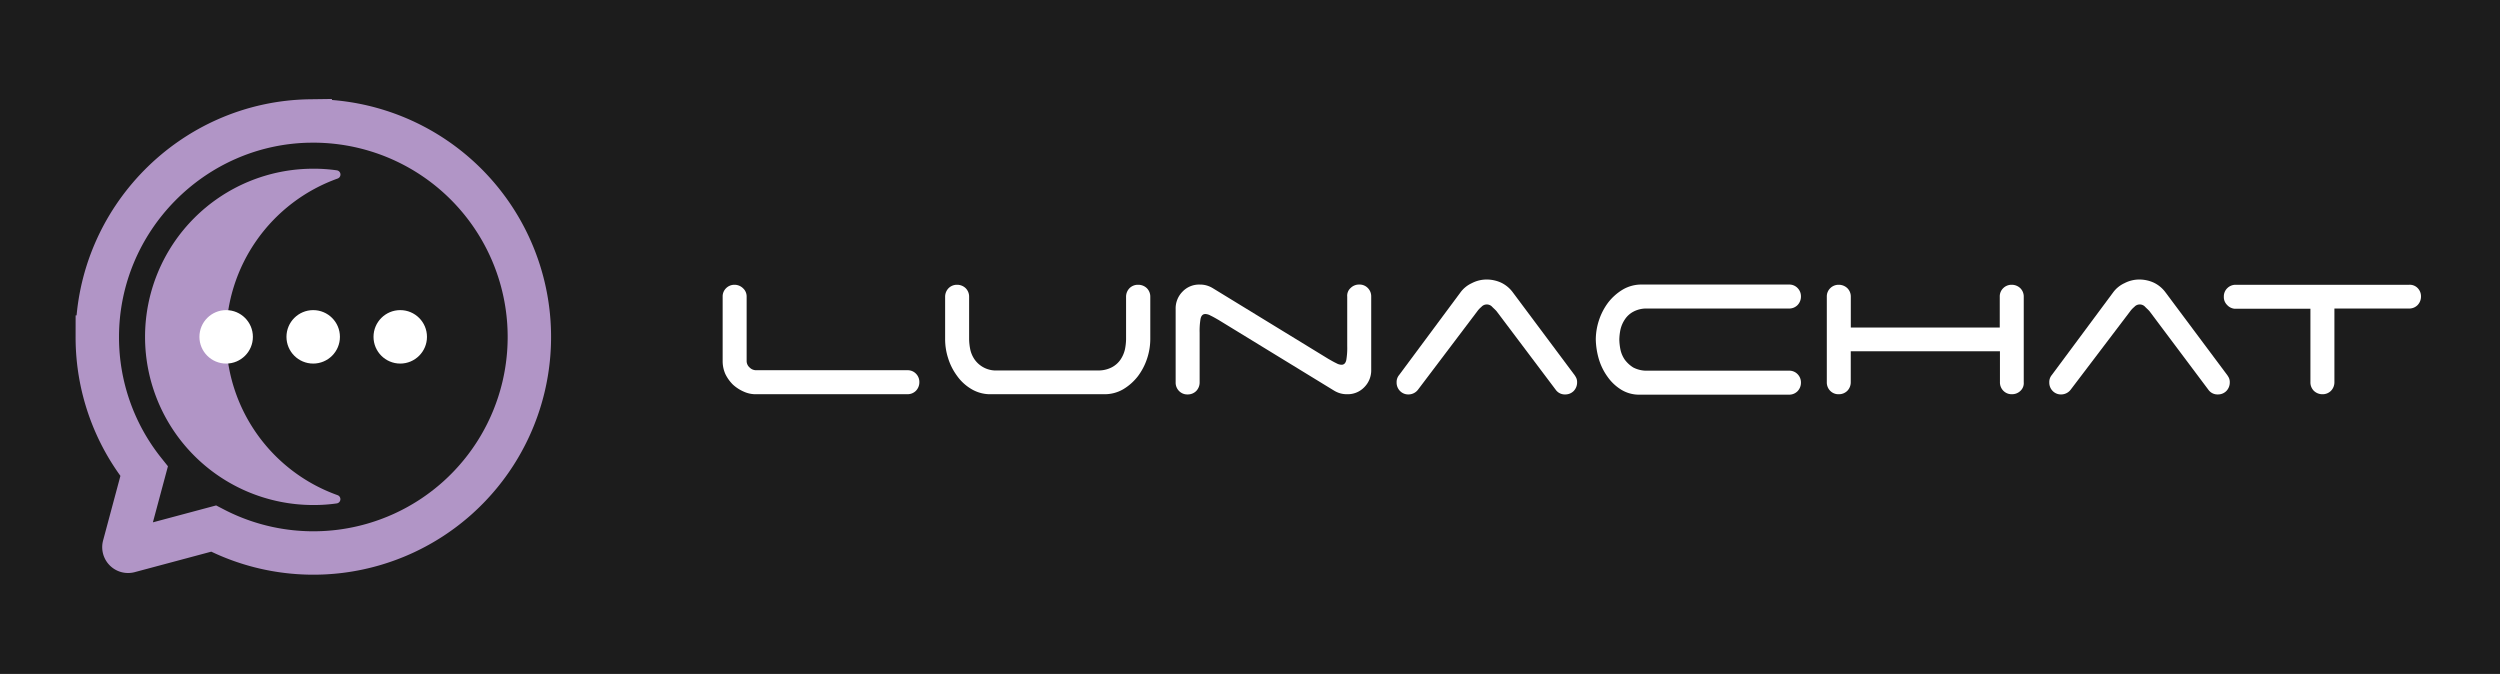 <svg id="Layer_1" data-name="Layer 1" xmlns="http://www.w3.org/2000/svg" viewBox="0 0 1094.27 294.98"><defs><style>.cls-1{fill:#1c1c1c;}.cls-2{fill:#fff;}.cls-3{fill:#b195c6;}.cls-4{fill:none;stroke:#b195c6;stroke-miterlimit:10;stroke-width:19px;}</style></defs><title>lunachat_logo_readme</title><rect class="cls-1" width="1094.27" height="294.98"/><path class="cls-2" d="M284,132.19a17.2,17.2,0,0,1-4.8-3.1,16.83,16.83,0,0,1-3.3-4.6,13.88,13.88,0,0,1-1.2-5.7V90.59a5,5,0,0,1,1.5-3.7,5.14,5.14,0,0,1,3.7-1.5,5.3,5.3,0,0,1,3.7,1.5,4.85,4.85,0,0,1,1.6,3.7v28.1a3.74,3.74,0,0,0,1.3,2.9,4,4,0,0,0,2.9,1.2h66.2a5,5,0,0,1,3.7,1.5,5.14,5.14,0,0,1,1.5,3.7,5.37,5.37,0,0,1-1.5,3.8,5.14,5.14,0,0,1-3.7,1.5h-65.9A12.61,12.61,0,0,1,284,132.19Z" transform="translate(41.61 39.26)"/><path class="cls-2" d="M383.08,113.69a12.27,12.27,0,0,0,1.9,4.4,11.41,11.41,0,0,0,10,4.8h43.9a12.64,12.64,0,0,0,6.2-1.4,10.47,10.47,0,0,0,3.8-3.4,13.35,13.35,0,0,0,1.9-4.4,23.74,23.74,0,0,0,.5-4.4V90.69a5.37,5.37,0,0,1,1.5-3.8,5.2,5.2,0,0,1,3.8-1.5,5.37,5.37,0,0,1,3.8,1.5,5.2,5.2,0,0,1,1.5,3.8v18.6a27.39,27.39,0,0,1-1.4,8.4,26.86,26.86,0,0,1-4,7.7,23.23,23.23,0,0,1-6.4,5.7,16.08,16.08,0,0,1-8.5,2.2h-50.3a16.1,16.1,0,0,1-8.1-2.5,20.4,20.4,0,0,1-6-5.7,25.8,25.8,0,0,1-3.8-7.6,27.08,27.08,0,0,1-1.3-8.3V90.69a5.37,5.37,0,0,1,1.5-3.8,5.14,5.14,0,0,1,3.7-1.5,5.37,5.37,0,0,1,3.8,1.5,5.2,5.2,0,0,1,1.5,3.8v18.6A24.71,24.71,0,0,0,383.08,113.69Z" transform="translate(41.61 39.26)"/><path class="cls-2" d="M549.58,86.79a5.2,5.2,0,0,1,3.8-1.5,5,5,0,0,1,3.7,1.5,5.14,5.14,0,0,1,1.5,3.7v32.1a10.41,10.41,0,0,1-3,7.6,10,10,0,0,1-7.6,3.1,10.32,10.32,0,0,1-3-.4,11.07,11.07,0,0,1-2.7-1.2l-50.5-30.9c-1.4-.8-2.6-1.5-3.5-1.9a4.91,4.91,0,0,0-2.3-.7q-1.65,0-2.1,2.1a31.68,31.68,0,0,0-.4,6.1v21.7a5.37,5.37,0,0,1-1.5,3.8,5.2,5.2,0,0,1-3.8,1.5,5,5,0,0,1-3.7-1.5,5.2,5.2,0,0,1-1.5-3.8V96a10.41,10.41,0,0,1,3-7.6,10,10,0,0,1,7.6-3.1,10.32,10.32,0,0,1,3,.4,11.07,11.07,0,0,1,2.7,1.2l50.5,30.9c1.4.8,2.6,1.5,3.5,1.9a4.91,4.91,0,0,0,2.3.7q1.65,0,2.1-2.1a31.68,31.68,0,0,0,.4-6.1V90.59A4.52,4.52,0,0,1,549.58,86.79Z" transform="translate(41.61 39.26)"/><path class="cls-2" d="M579,131.39a5.26,5.26,0,0,1-4.1,2,5,5,0,0,1-3.7-1.5,5.2,5.2,0,0,1-1.5-3.8,4.77,4.77,0,0,1,1.1-3.2l26.8-36.1a12.73,12.73,0,0,1,5-4.1,14,14,0,0,1,6.6-1.6,15.23,15.23,0,0,1,6.3,1.4,13.72,13.72,0,0,1,4.9,4l26.8,35.9a9.91,9.91,0,0,1,1.1,1.7,4.48,4.48,0,0,1,.4,2,5.37,5.37,0,0,1-1.5,3.8,5.14,5.14,0,0,1-3.7,1.5,4.87,4.87,0,0,1-4.2-2.1L613.48,97c-.5-.6-1.2-1.2-1.9-1.9a3.17,3.17,0,0,0-4.8,0A10.24,10.24,0,0,0,605,97Z" transform="translate(41.61 39.26)"/><path class="cls-2" d="M656.88,109.29a27.39,27.39,0,0,1,1.4-8.4,26.86,26.86,0,0,1,4-7.7,23.23,23.23,0,0,1,6.4-5.7,16.08,16.08,0,0,1,8.5-2.2h64.3a5,5,0,0,1,3.7,1.5,5.14,5.14,0,0,1,1.5,3.7,5.37,5.37,0,0,1-1.5,3.8,5.14,5.14,0,0,1-3.7,1.5h-62a12.11,12.11,0,0,0-6.2,1.4,10.15,10.15,0,0,0-3.7,3.4,13.35,13.35,0,0,0-1.9,4.4,23.74,23.74,0,0,0-.5,4.4,24.71,24.71,0,0,0,.5,4.4,12.27,12.27,0,0,0,1.9,4.4,13.53,13.53,0,0,0,3.7,3.4,12.64,12.64,0,0,0,6.2,1.4h62a5,5,0,0,1,3.7,1.5,5.14,5.14,0,0,1,1.5,3.7,5.37,5.37,0,0,1-1.5,3.8,5.14,5.14,0,0,1-3.7,1.5h-65.4a14.93,14.93,0,0,1-8.1-2.2,20.4,20.4,0,0,1-6-5.7,25.73,25.73,0,0,1-3.8-7.8A33.16,33.16,0,0,1,656.88,109.29Z" transform="translate(41.61 39.26)"/><path class="cls-2" d="M842.78,131.79a5.2,5.2,0,0,1-3.8,1.5,5,5,0,0,1-3.7-1.5,5.2,5.2,0,0,1-1.5-3.8v-13.5h-65.3V128a5.37,5.37,0,0,1-1.5,3.8,5.2,5.2,0,0,1-3.8,1.5,5,5,0,0,1-3.7-1.5A5.2,5.2,0,0,1,758,128V90.59a5,5,0,0,1,1.5-3.7,5.14,5.14,0,0,1,3.7-1.5,5.37,5.37,0,0,1,3.8,1.5,5.14,5.14,0,0,1,1.5,3.7v13.5h65.2V90.59a5,5,0,0,1,1.5-3.7,5.14,5.14,0,0,1,3.7-1.5,5.37,5.37,0,0,1,3.8,1.5,5.14,5.14,0,0,1,1.5,3.7v37.5A4.55,4.55,0,0,1,842.78,131.79Z" transform="translate(41.61 39.26)"/><path class="cls-2" d="M864.68,131.39a5.26,5.26,0,0,1-4.1,2,5,5,0,0,1-3.7-1.5,5.2,5.2,0,0,1-1.5-3.8,4.77,4.77,0,0,1,1.1-3.2l26.8-36.1a12.73,12.73,0,0,1,5-4.1,14,14,0,0,1,6.6-1.6,15.23,15.23,0,0,1,6.3,1.4,13.72,13.72,0,0,1,4.9,4l26.8,35.9a9.91,9.91,0,0,1,1.1,1.7,4.48,4.48,0,0,1,.4,2,5.37,5.37,0,0,1-1.5,3.8,5.14,5.14,0,0,1-3.7,1.5,4.87,4.87,0,0,1-4.2-2.1L899.28,97c-.5-.6-1.2-1.2-1.9-1.9a3.17,3.17,0,0,0-4.8,0,10.24,10.24,0,0,0-1.8,1.9Z" transform="translate(41.61 39.26)"/><path class="cls-2" d="M1016.58,86.79a5.14,5.14,0,0,1,1.5,3.7,5.37,5.37,0,0,1-1.5,3.8,5.14,5.14,0,0,1-3.7,1.5h-32.7V128a5.37,5.37,0,0,1-1.5,3.8,5.14,5.14,0,0,1-3.7,1.5,5.37,5.37,0,0,1-3.8-1.5,5.2,5.2,0,0,1-1.5-3.8V95.89h-33.1a5.08,5.08,0,0,1-3.4-1.7,4.82,4.82,0,0,1-1.4-3.6,5,5,0,0,1,1.5-3.7,5.14,5.14,0,0,1,3.7-1.5h75.9A4.81,4.81,0,0,1,1016.58,86.79Z" transform="translate(41.61 39.26)"/><path class="cls-3" d="M57.38,108.19a73.6,73.6,0,0,1,48.8-69.3,1.86,1.86,0,0,0-.4-3.6,70.36,70.36,0,0,0-10.3-.7,73.6,73.6,0,0,0,0,147.2,70.36,70.36,0,0,0,10.3-.7,1.87,1.87,0,0,0,.4-3.6A73.5,73.5,0,0,1,57.38,108.19Z" transform="translate(41.61 39.26)"/><circle class="cls-2" cx="98.99" cy="147.44" r="11.7"/><circle class="cls-2" cx="137.09" cy="147.44" r="11.7"/><circle class="cls-2" cx="175.19" cy="147.44" r="11.7"/><path class="cls-4" d="M94.18,13.69c-51.5.7-93.2,43.1-93.2,94.6A94,94,0,0,0,21.48,167l-8.8,32.8a1.82,1.82,0,0,0,2.2,2.2l37-9.9a94.55,94.55,0,1,0,42.3-178.4Z" transform="translate(41.61 39.26)"/></svg>